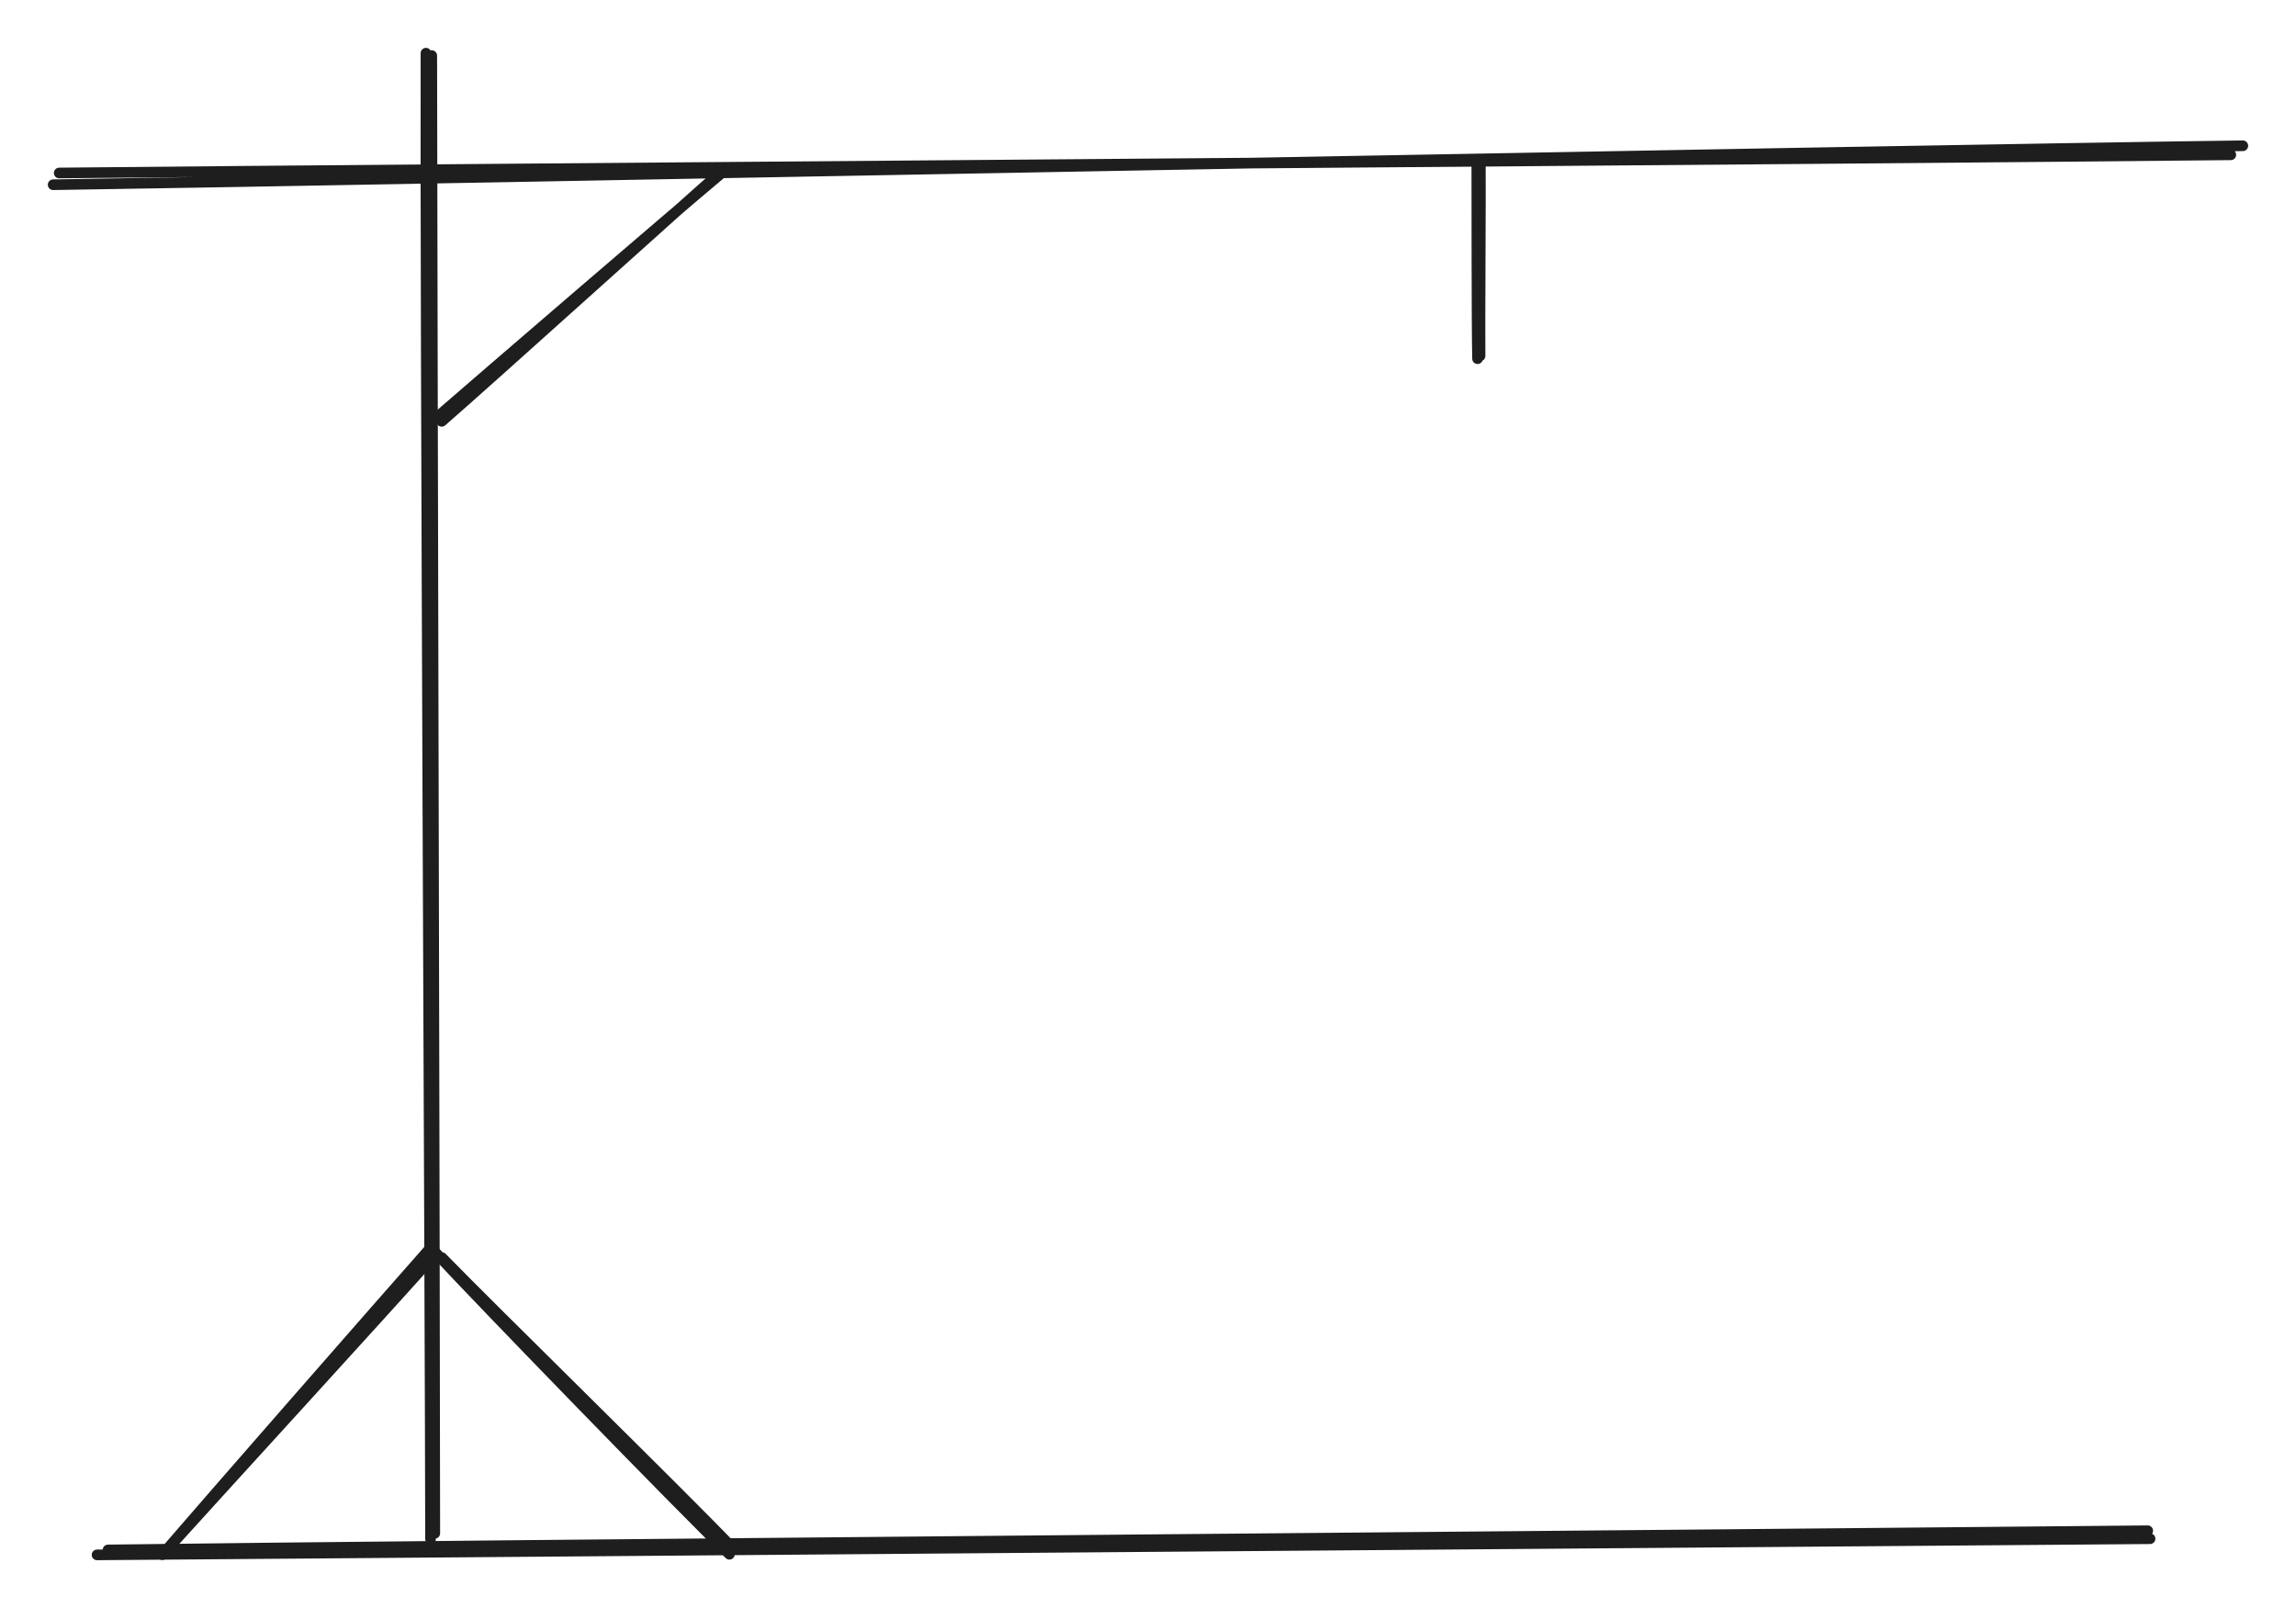 <svg version="1.1" xmlns="http://www.w3.org/2000/svg" viewBox="0 0 431.939 302.534" width="431.939" height="302.534"><!-- svg-source:excalidraw --><defs><style class="style-fonts">
      </style></defs><rect x="0" y="0" width="431.939" height="302.534" fill="#ffffff"></rect><g stroke-linecap="round"><g transform="translate(80.516 9.315) rotate(0 0.5 140)"><path d="M0.71 1.14 C0.77 47.77, 1.26 232.63, 1.28 279.16 M-0.38 0.69 C-0.53 47.5, 0.42 233.4, 0.48 280.25" stroke="#1e1e1e" stroke-width="2" fill="none"></path></g></g><mask></mask><g stroke-linecap="round"><g transform="translate(18.516 292.315) rotate(0 192.5 -2)"><path d="M-0.26 0.22 C64.11 -0.31, 321.65 -2.3, 385.97 -2.82 M1.8 -0.71 C66.12 -1.58, 321.63 -3.67, 385.53 -4.32" stroke="#1e1e1e" stroke-width="2" fill="none"></path></g></g><mask></mask><g stroke-linecap="round"><g transform="translate(81.516 235.315) rotate(0 -25 28.5)"><path d="M0.46 0.5 C-7.73 9.76, -41.43 46.6, -50.01 56.11 M-0.75 -0.28 C-9.03 9.06, -42.97 47.88, -50.97 57.18" stroke="#1e1e1e" stroke-width="2" fill="none"></path></g></g><mask></mask><g stroke-linecap="round"><g transform="translate(82.516 236.315) rotate(0 27.5 28)"><path d="M0.61 0.28 C9.7 9.65, 46.5 45.66, 55.43 55.06 M-0.53 -0.61 C8.36 8.97, 45.17 46.88, 54.71 56.11" stroke="#1e1e1e" stroke-width="2" fill="none"></path></g></g><mask></mask><g stroke-linecap="round"><g transform="translate(10.516 33.315) rotate(0 205 -2.5)"><path d="M0.62 -0.77 C68.89 -1.47, 340.95 -3.46, 409.16 -4.19 M-0.52 1.44 C68.18 0.4, 343.17 -4.99, 411.42 -5.89" stroke="#1e1e1e" stroke-width="2" fill="none"></path></g></g><mask></mask><g stroke-linecap="round"><g transform="translate(82.516 78.315) rotate(0 27 -23)"><path d="M0.58 0.96 C9.63 -6.89, 45.13 -39.01, 53.91 -46.67 M-0.57 0.42 C8.34 -7.32, 43.52 -37.61, 52.91 -45.48" stroke="#1e1e1e" stroke-width="2" fill="none"></path></g></g><mask></mask><g stroke-linecap="round"><g transform="translate(278.516 30.315) rotate(0 0 18.5)"><path d="M-0.02 0.21 C0.04 6.29, -0.14 30.52, -0.08 36.65 M-0.69 -0.16 C-0.67 5.97, -0.7 30.87, -0.55 37.17" stroke="#1e1e1e" stroke-width="2" fill="none"></path></g></g><mask></mask></svg>